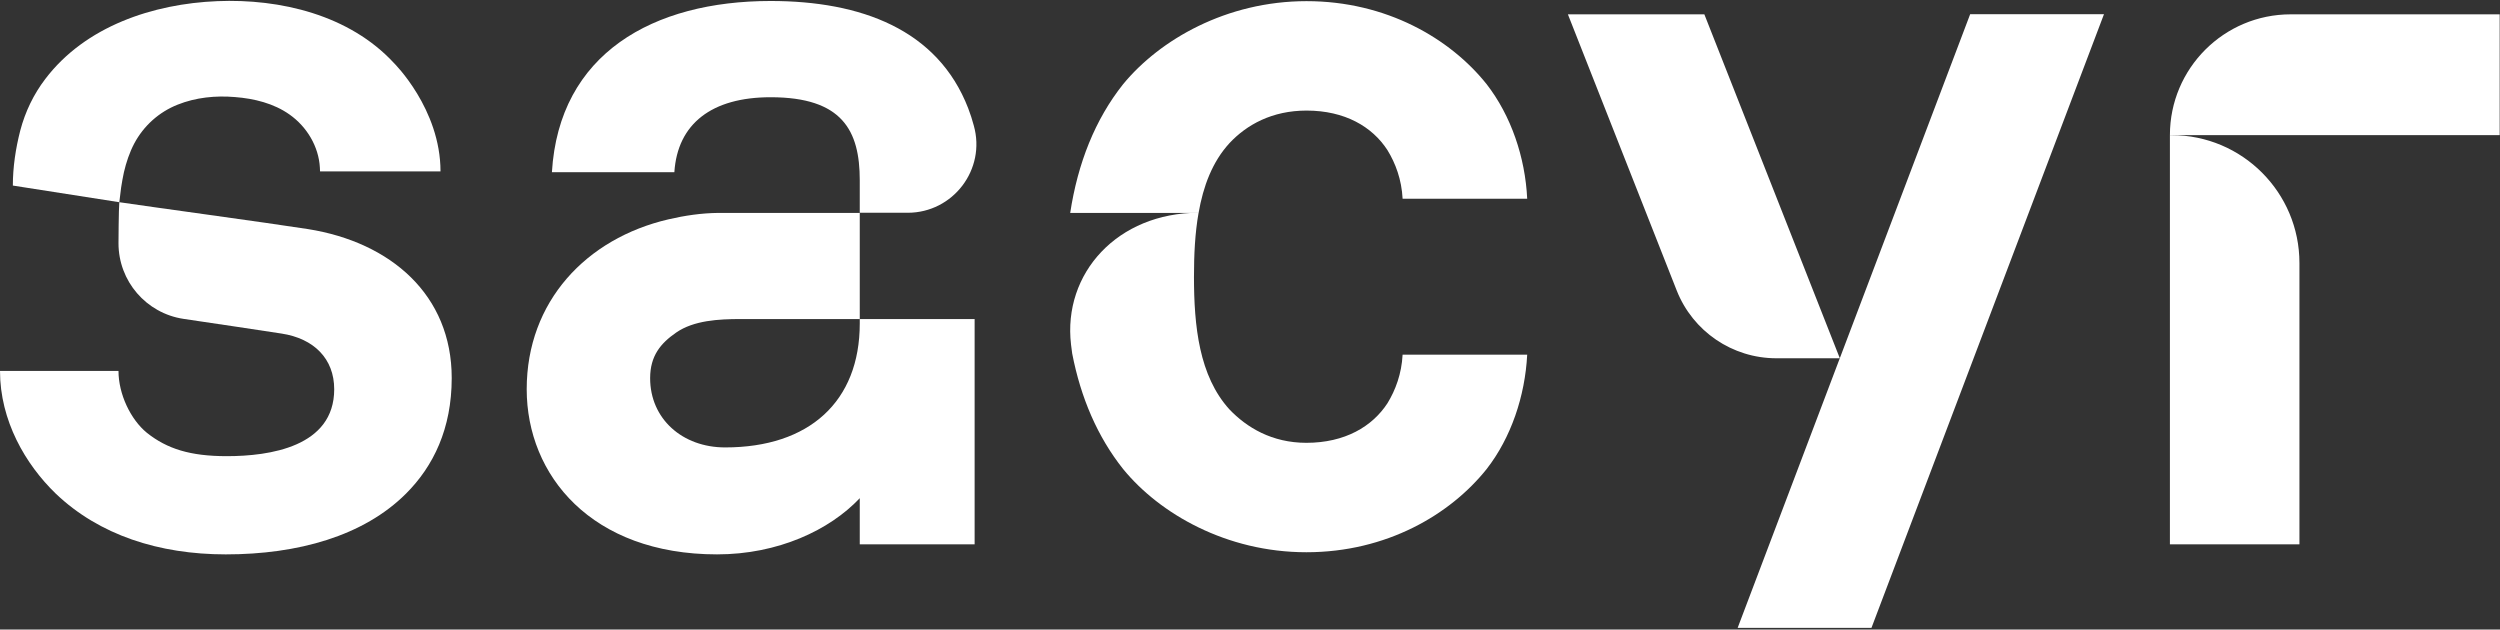 <svg version="1.2" xmlns="http://www.w3.org/2000/svg" viewBox="0 0 1517 382" width="1517" height="382">
	<rect x="0" y="0" width="1517" height="382" fill="#333333" stroke="none"/>
	<title>logo_Sacyr_color-svg</title>
	<style>
		.s0 { fill: #ffffff } 
	</style>
	<g id="Symbols">
		<g id="01-atomos/Logo/Brand/Color">
			<g id="logo_Sacyr_color">
				<path id="Fill-6" fill-rule="evenodd" class="s0" d="m274.1 229.4c0 30.7-11.1 53.5-27.7 70.1-25.8 25.8-65.7 36.9-109.4 36.9-40.5 0-76.8-11.7-103.2-36.9-18.4-17.8-33.8-44.3-33.8-74.4h71.9c0 14.1 7.4 29.5 17.2 37.5 12.3 9.8 26.4 14.2 48.5 14.2 25.9 0 65.2-5.6 65.2-40.6 0-18.5-12.3-30.8-32-33.8-14.2-2.2-38.5-5.8-59.4-8.9-22.7-3.4-39.5-22.9-39.5-45.9 0 0 0.1-20.9 0.5-24.9 15.2 2.3 92.2 12.8 114.4 16.3 50.4 8 87.3 40 87.3 90.4z"/>
				<path id="Fill-17" fill-rule="evenodd" class="s0" d="m267.3 104h-73.1l-0.1-2.3c-0.7-12.8-7.9-24.8-18.4-32.2-9.6-6.8-21.5-9.7-33.1-10.6-11.7-1-23.8 0.2-34.8 4.6-11.3 4.5-20.5 12.7-26.3 23.5-2.9 5.5-4.9 11.5-6.3 17.5-0.7 3.1-1.2 6.2-1.7 9.3-0.2 1.6-1 8.5-1.1 8.9-1-0.1-50.8-8-64.6-10.1 0-11.2 1.7-22.5 4.5-33.4 3-11.4 8.1-22 15.2-31.3 24.3-32 65.4-45.6 104.3-47.2 38.3-1.6 80.3 8.4 107.2 37.5 0 0 28.3 27.8 28.3 65.8z"/>
				<path id="Fill-1" fill-rule="evenodd" class="s0" d="m1316.7 82h1c42.9 0 77.6 34.8 77.6 77.6v170.7h-78.6zm-121.2-73.4h81.2l-141.1 372.4h-81.2zm-673.8 100.8c0-30.1-10.5-50.4-54.1-50.4-35.6 0-56.5 16-58.4 45.5h-74.3c4.3-72 61.4-103.9 132.7-103.9 54.7 0 101.4 17.2 119.9 65.1q2 5.2 3.4 10.5c7.5 26.6-12.6 52.9-40.1 52.9h-29.1zm202.8 58.4c0 30.1 3.1 60.3 21.5 80.6 10.5 11 25.8 20.3 46.7 20.3 23.4 0 40-9.9 49.2-24 4.9-8 8.6-17.9 9.2-29.5h75.6c-1.3 25.2-9.8 50.4-24.6 69.4-22.1 27.7-60.8 50.5-109.4 50.5-48.5 0-89.1-23.4-111.2-50.5-15.5-19.5-25.7-43.2-30.9-70.1 0-0.4-0.5-3.5-0.7-5.4-5.1-43.3 28.3-80 77.4-80-2.2 12.4-2.8 25.6-2.8 38.7z"/>
				<path id="Fill-10" fill-rule="evenodd" class="s0" d="m1390 8.7h126.8v73.3h-200.1c0-40.5 32.8-73.3 73.3-73.3zm-312.1 208.7c-26.7 0-50.7-16.3-60.5-41.2l-66-167.5h82.8l82.2 208.7zm-486.5-23.8v136.7h-69.7v-28c-18.3 19.4-49.6 34.1-86.6 34.1-76.2 0-115.5-48-115.5-100.2 0-53.3 36.2-91.5 86-103.1 9.9-2.3 20-3.8 30.2-3.9h85.9v64.4h-72.4c-13.2 0-28.3 0.8-39 8.2-9.4 6.5-15.8 14.1-15.8 27.7 0 24.6 19.5 42 45.5 42 51 0 81.7-27.8 81.7-75.2v-2.7zm135.9-64.4h-77.9c4.6-30.2 15.1-56.7 32.1-78.1 22.2-27 62.7-50.4 111.3-50.4 48.5 0 87.2 22.7 109.3 50.4 14.8 19.1 23.4 44.3 24.6 69.5h-75.6c-0.6-11.7-4.3-21.5-9.2-29.5-9.2-14.2-25.8-24-49.1-24-20.9 0-36.3 8.6-46.7 19.7-10.5 11.4-16 26.3-18.8 42.4z"/>
			</g>
		</g>
	</g>
</svg>